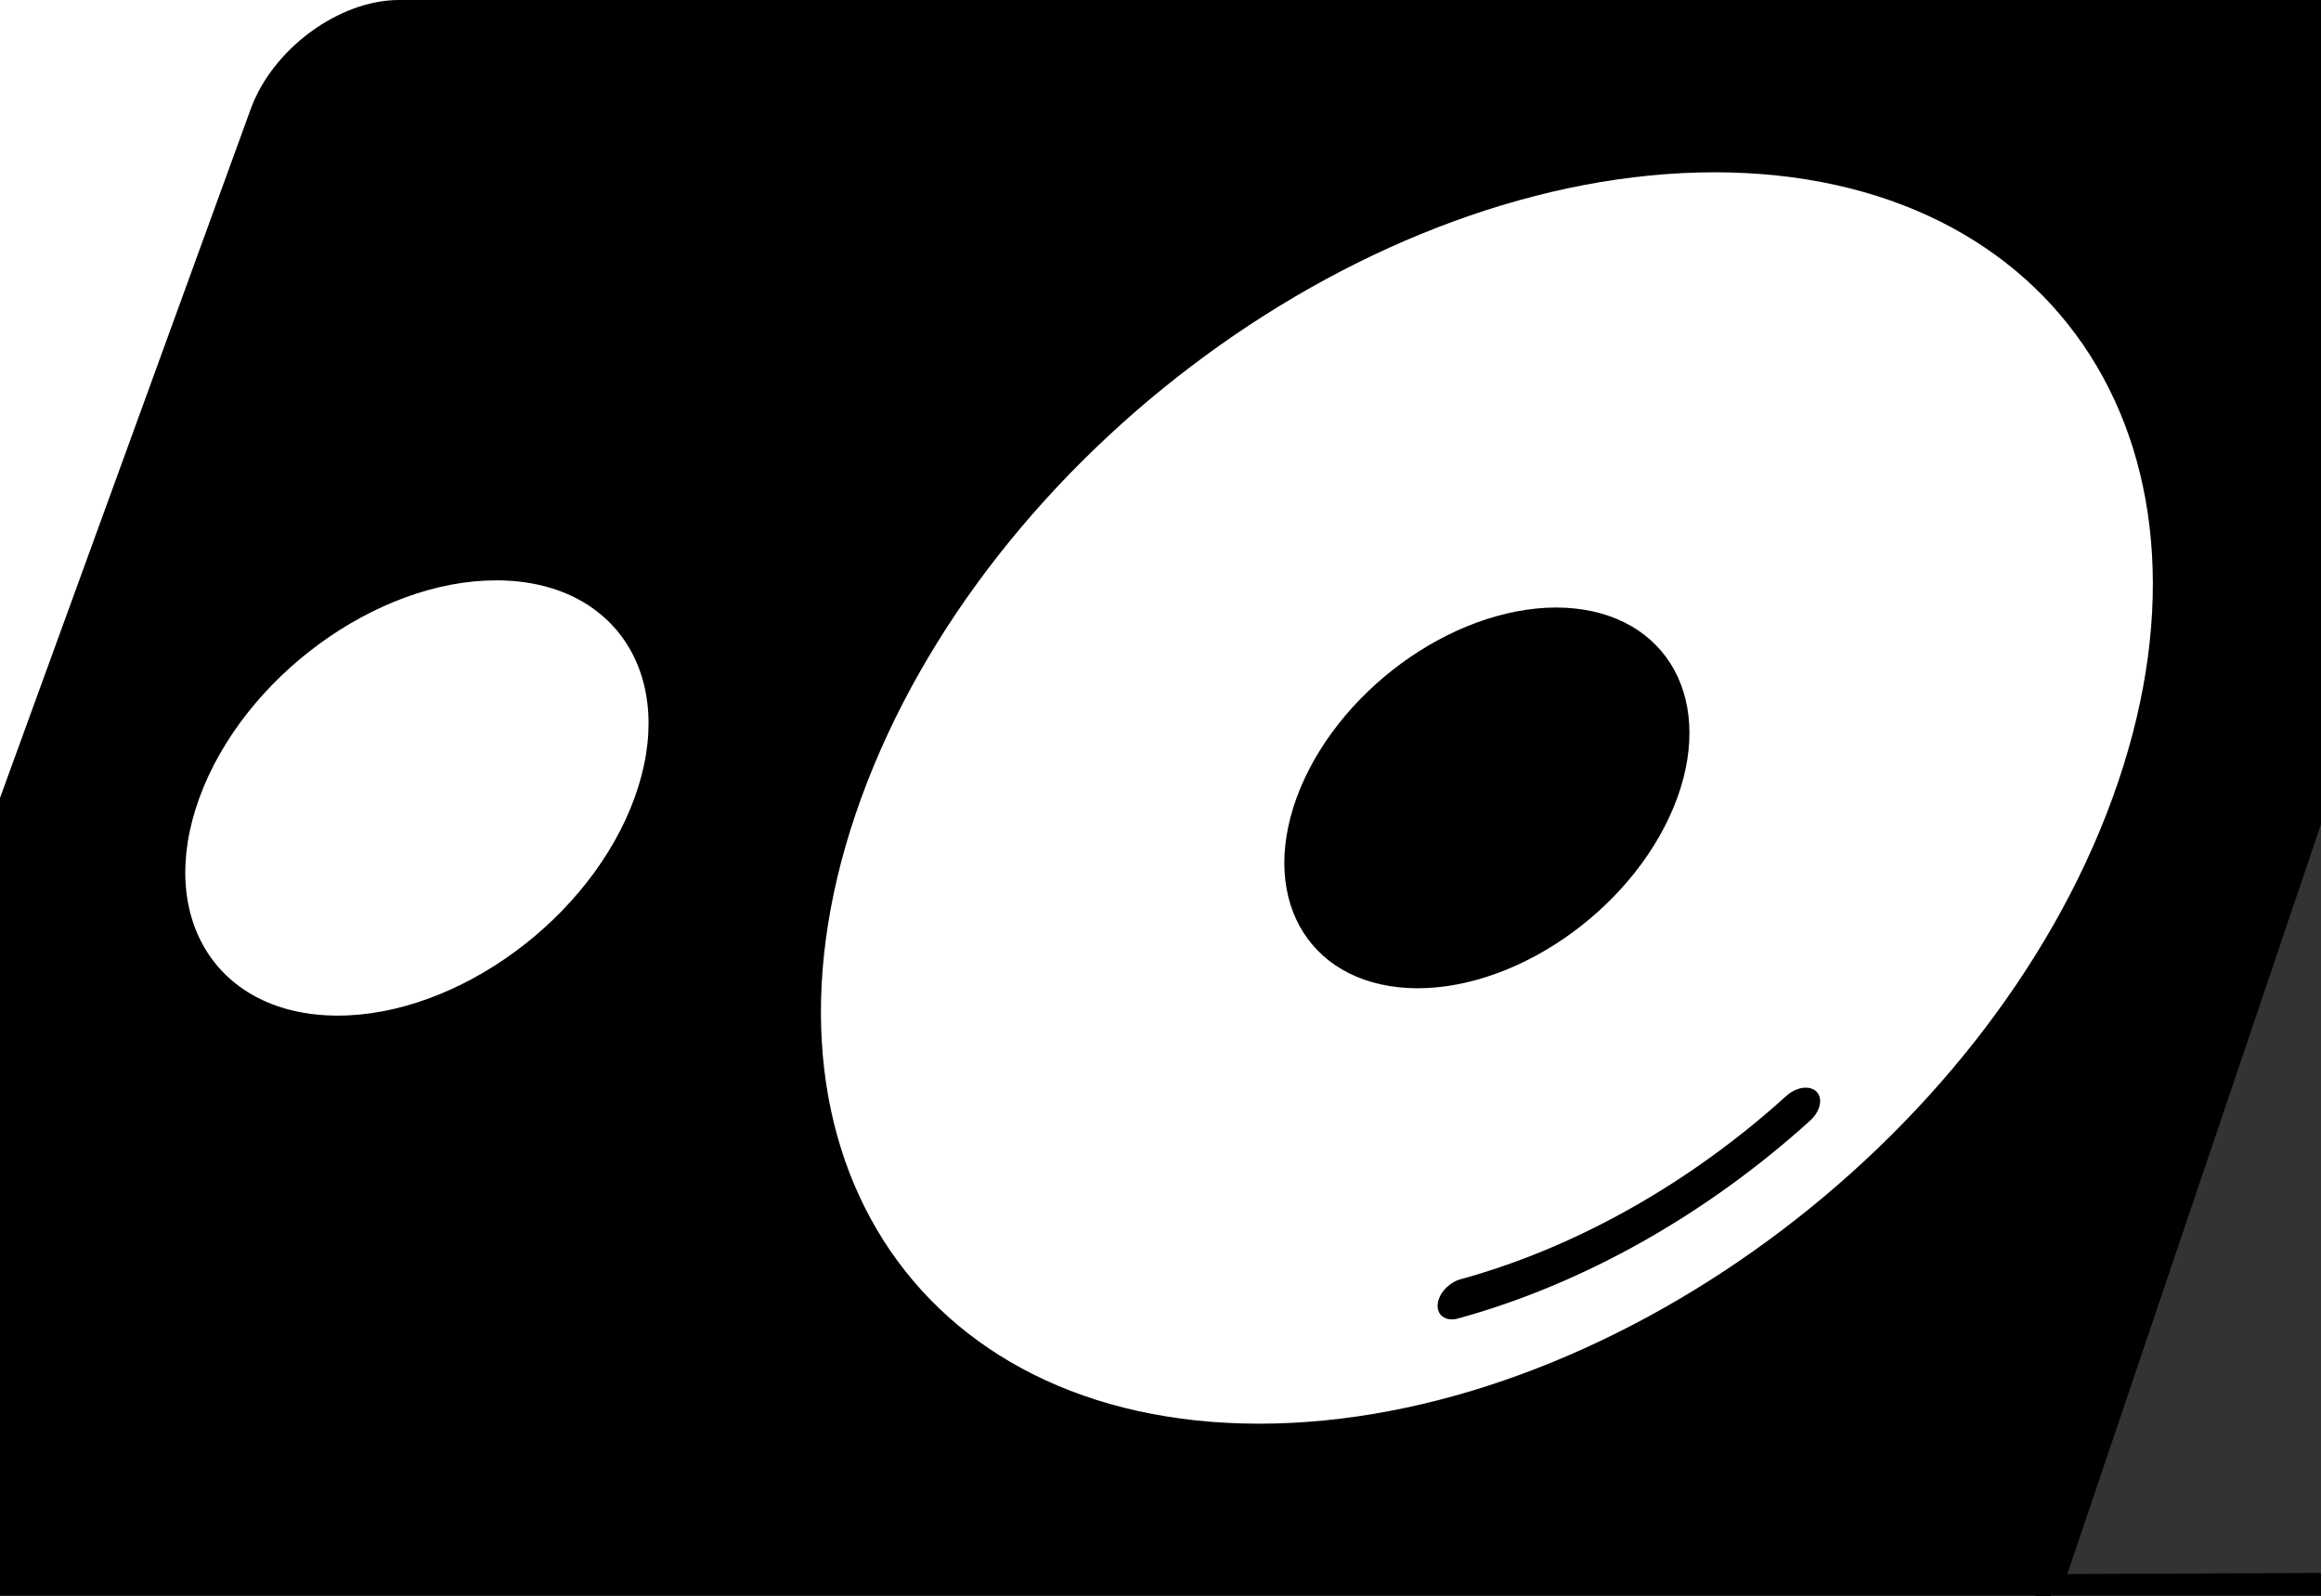 <?xml version="1.0" encoding="UTF-8" standalone="no"?>
<svg
   xmlns:dc="http://purl.org/dc/elements/1.1/"
   xmlns:cc="http://creativecommons.org/ns#"
   xmlns:rdf="http://www.w3.org/1999/02/22-rdf-syntax-ns#"
   xmlns:svg="http://www.w3.org/2000/svg"
   xmlns="http://www.w3.org/2000/svg"
   xmlns:sodipodi="http://sodipodi.sourceforge.net/DTD/sodipodi-0.dtd"
   xmlns:inkscape="http://www.inkscape.org/namespaces/inkscape"
   version="1.1"
   x="0px"
   y="0px"
   viewBox="0 0 99.2 68.204"
   enable-background="new 0 0 100 100"
   xml:space="preserve"
   id="svg2"
   inkscape:version="0.91 r13725"
   sodipodi:docname="speaker_iconoci_rotated.svg"
   width="99.2"
   height="68.204"><defs
     id="defs116" /><sodipodi:namedview
     pagecolor="#ffffff"
     bordercolor="#666666"
     borderopacity="1"
     objecttolerance="10"
     gridtolerance="10"
     guidetolerance="10"
     inkscape:pageopacity="0"
     inkscape:pageshadow="2"
     inkscape:window-width="1920"
     inkscape:window-height="1017"
     id="namedview114"
     showgrid="false"
     fit-margin-top="0"
     fit-margin-left="0"
     fit-margin-right="0"
     fit-margin-bottom="0"
     inkscape:zoom="3.776"
     inkscape:cx="97.760244"
     inkscape:cy="47.504308"
     inkscape:window-x="-8"
     inkscape:window-y="-8"
     inkscape:window-maximized="1"
     inkscape:current-layer="svg2" /><path
     d="m 76.342,46.841 c -4.061,3.682 -8.94,6.467 -13.916,7.831 -0.516,0.146 -0.958,0.632 -0.98,1.094 -0.028,0.463 0.362,0.728 0.878,0.582 5.388,-1.479 10.663,-4.487 15.052,-8.465 0.171,-0.157 0.295,-0.341 0.361,-0.522 0.098,-0.27 0.073,-0.532 -0.097,-0.703 -0.284,-0.289 -0.863,-0.208 -1.288,0.176 l -0.009,0.007 z"
     id="path4"
     inkscape:connector-curvature="0"
     style="fill:#000000" /><path
     d="m 55.414,34.103 c -1.629,4.495 0.686,8.126 5.175,8.134 4.493,-0.007 9.453,-3.639 11.097,-8.134 1.629,-4.495 -0.687,-8.129 -5.174,-8.139 -4.496,0.01 -9.455,3.644 -11.098,8.139 z"
     id="path106"
     inkscape:connector-curvature="0"
     style="fill:#000000" /><path
     d="M 10.718,4.654 -10.721,63.559 c -0.931,2.559 0.388,4.641 2.956,4.645 l 95.387,0.062 0.007,-0.023 L 109.918,4.654 C 110.822,2.076 109.53,3.5921748e-7 106.965,3.5921748e-7 l -89.905,0 C 14.492,-9.9964078e-4 11.653,2.086 10.718,4.654 Z M 8.519,34.106 c 1.872,-5.142 7.547,-9.303 12.688,-9.303 5.139,0 7.783,4.161 5.911,9.303 -1.868,5.133 -7.544,9.299 -12.682,9.299 -5.141,0 -7.786,-4.166 -5.917,-9.299 z m 81.77,0 c -5.375,14.767 -21.705,26.739 -36.472,26.739 -14.77,0 -22.379,-11.973 -17.008,-26.739 C 42.188,19.331 58.509,7.373 73.282,7.363 88.047,7.372 95.667,19.33 90.289,34.106 Z"
     id="path108"
     inkscape:connector-curvature="0"
     style="fill:#000000"
     sodipodi:nodetypes="sssccsscssssssssccs" /><path
     style="fill:#333333;fill-rule:evenodd;stroke:#000000;stroke-width:1px;stroke-linecap:butt;stroke-linejoin:miter;stroke-opacity:1"
     d="M 87.659,67.774 109.677,2.694 111.03,67.674 Z"
     id="path4297"
     inkscape:connector-curvature="0"
     sodipodi:nodetypes="cccc" /></svg>